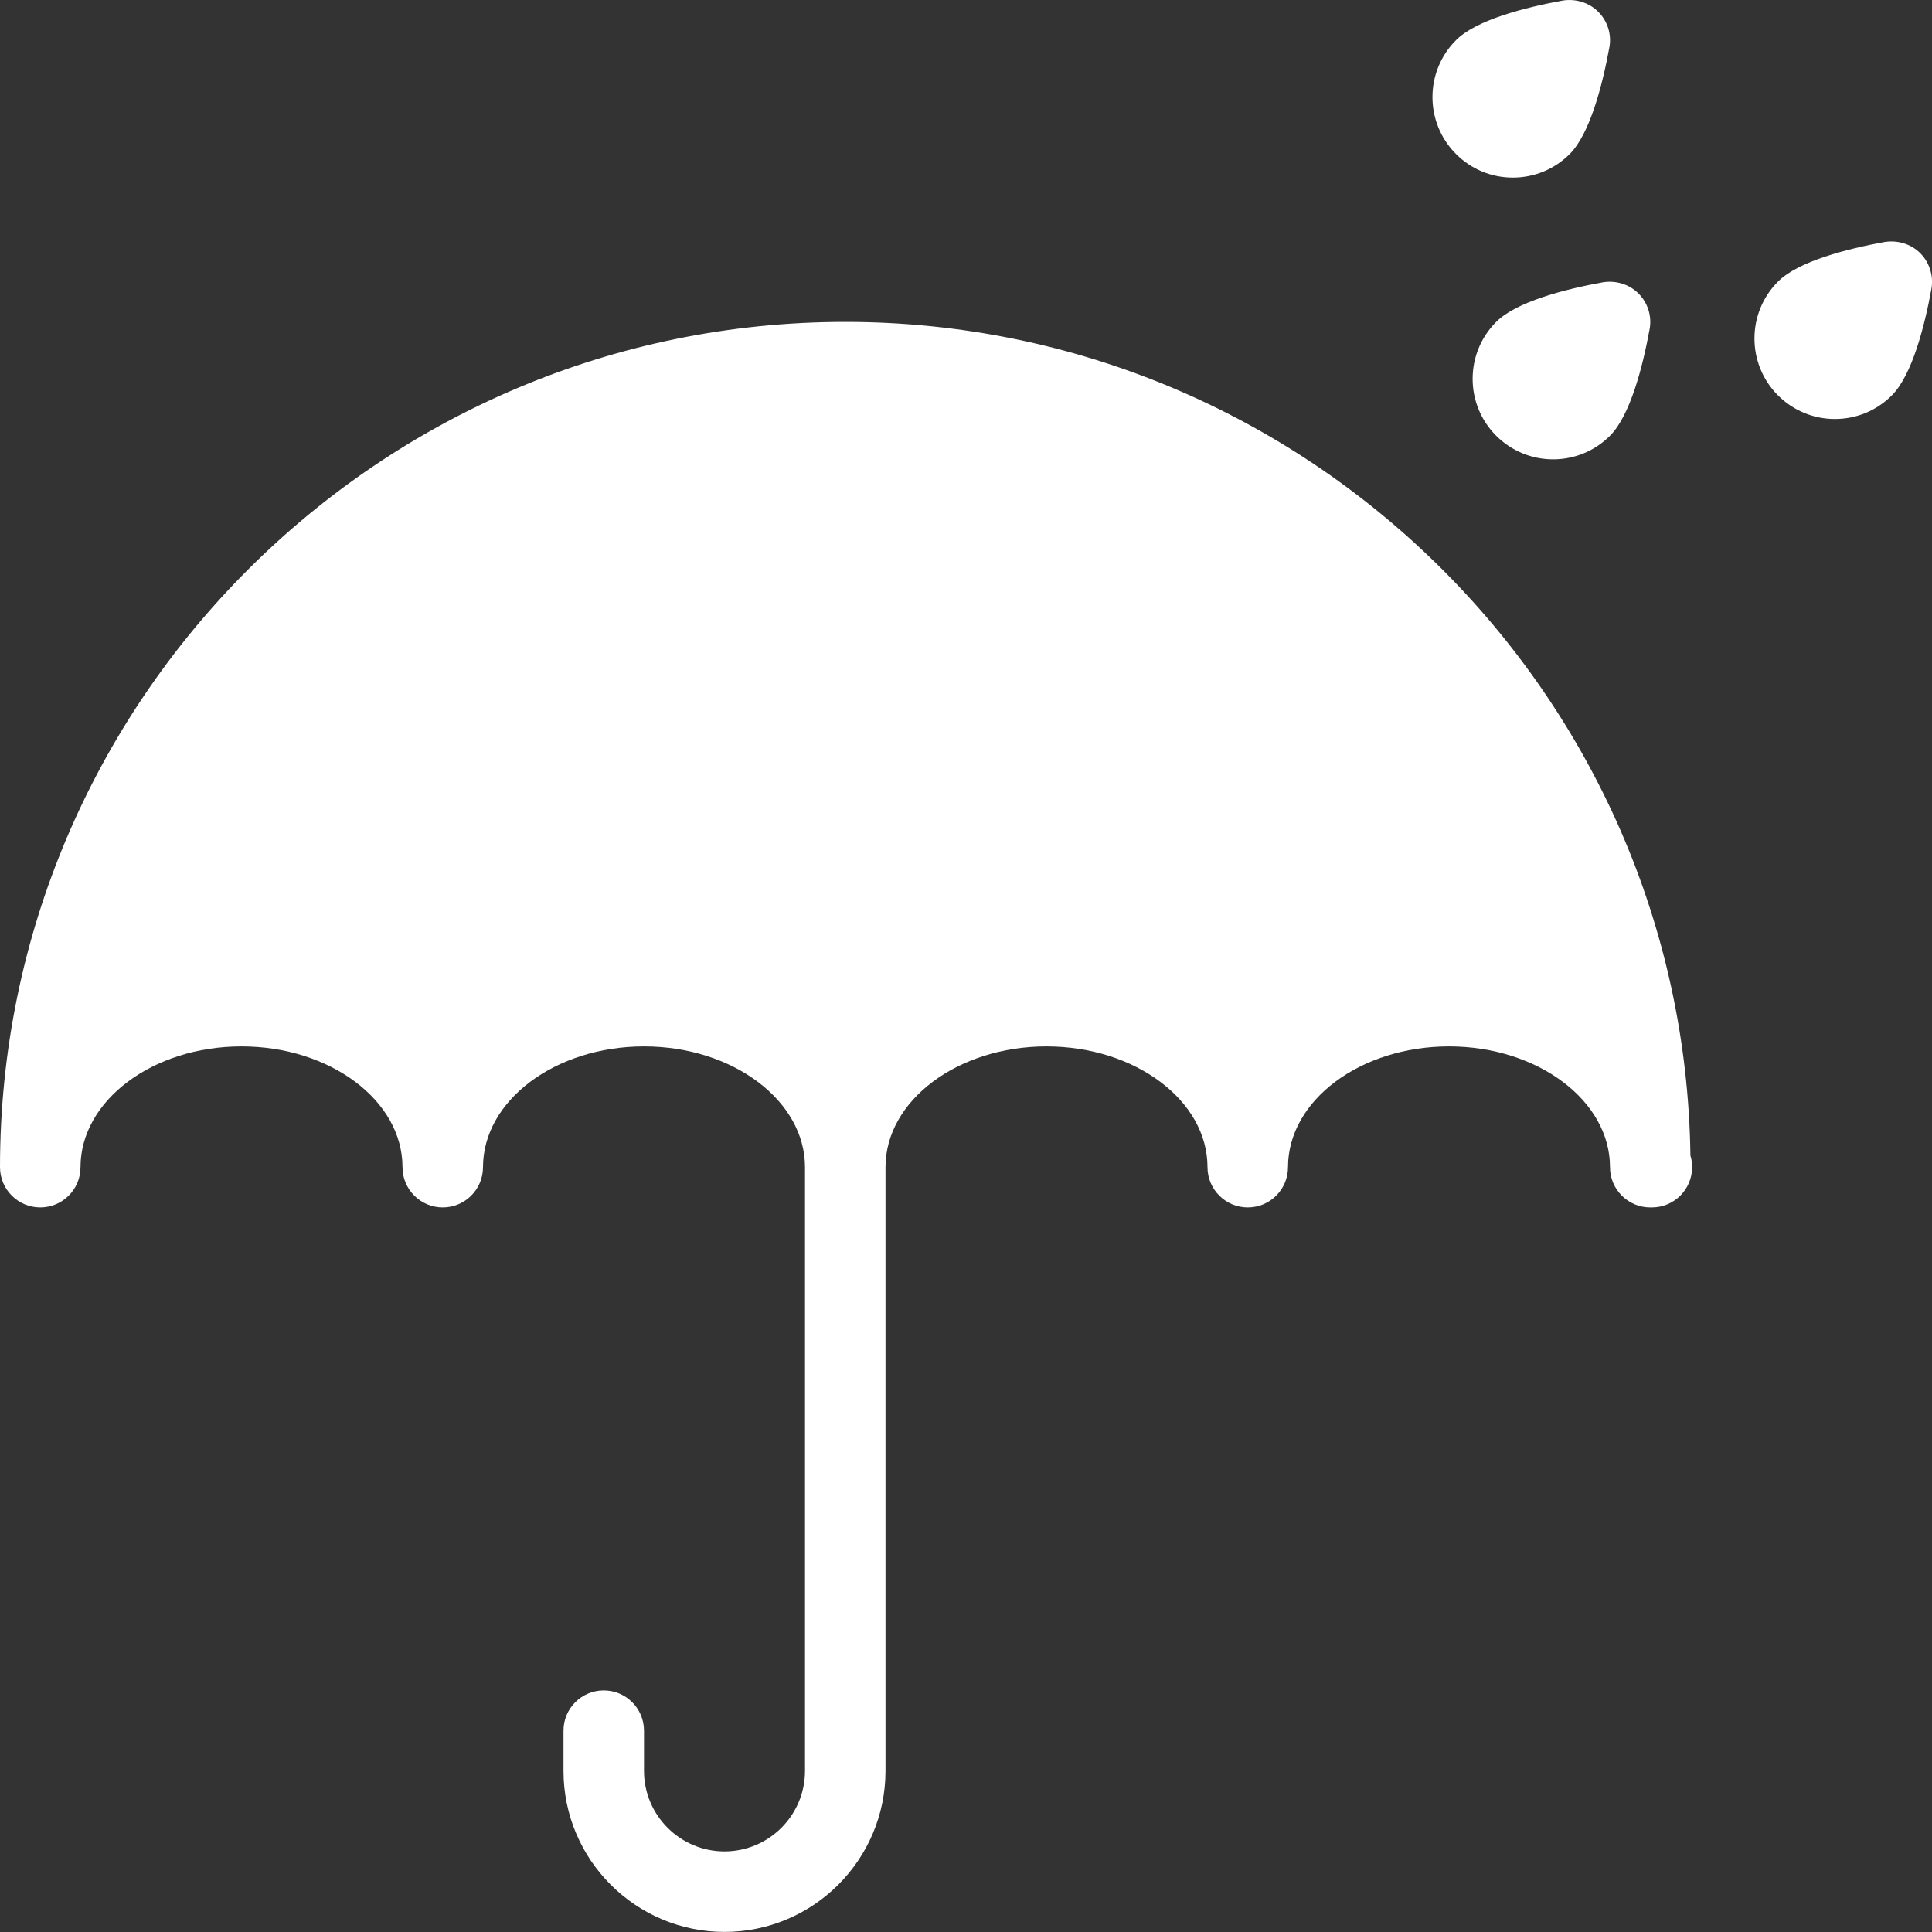 <?xml version="1.0" encoding="UTF-8" standalone="no"?>
<svg width="24px" height="24px" viewBox="0 0 24 24" version="1.1" xmlns="http://www.w3.org/2000/svg" xmlns:xlink="http://www.w3.org/1999/xlink">
    <rect x="0" y="0" width="24" height="24" fill="#333333" stroke="none"/>
    <!-- Generator: Sketch 39.1 (31720) - http://www.bohemiancoding.com/sketch -->
    <title>umbrella</title>
    <desc>Created with Sketch.</desc>
    <defs></defs>
    <g id="Page-1" stroke="none" stroke-width="1" fill="none" fill-rule="evenodd">
        <g id="umbrella" fill="#FFFFFF">
            <path d="M18.793,2.206 C19.06,2.206 19.311,2.102 19.5,1.913 C19.752,1.66 19.907,1.054 19.992,0.589 C20.022,0.428 19.97,0.262 19.854,0.146 C19.738,0.03 19.572,-0.019 19.411,0.007 C18.946,0.092 18.339,0.246 18.087,0.499 C17.697,0.889 17.697,1.523 18.087,1.913 C18.275,2.102 18.526,2.206 18.793,2.206 L18.793,2.206 Z M18.586,3.999 C18.196,4.389 18.196,5.023 18.586,5.413 C18.775,5.601 19.026,5.706 19.293,5.706 C19.56,5.706 19.811,5.602 20,5.413 C20.252,5.16 20.407,4.554 20.492,4.089 C20.522,3.928 20.47,3.762 20.354,3.646 C20.238,3.53 20.072,3.481 19.911,3.507 C19.445,3.592 18.838,3.746 18.586,3.999 L18.586,3.999 Z M23.854,3.145 C23.738,3.029 23.572,2.981 23.411,3.006 C22.946,3.091 22.339,3.245 22.087,3.498 C21.697,3.888 21.697,4.522 22.087,4.912 C22.276,5.1 22.527,5.205 22.794,5.205 C23.061,5.205 23.312,5.101 23.501,4.912 C23.753,4.659 23.908,4.053 23.993,3.588 C24.021,3.428 23.97,3.262 23.854,3.145 L23.854,3.145 Z M10.5,3.999 C4.71,3.999 0,8.709 0,14.499 C0,14.775 0.224,14.999 0.5,14.999 C0.776,14.999 1,14.775 1,14.499 C1,13.672 1.897,12.999 3,12.999 C4.103,12.999 5,13.672 5,14.499 C5,14.775 5.224,14.999 5.5,14.999 C5.776,14.999 6,14.775 6,14.499 C6,13.672 6.897,12.999 8,12.999 C9.103,12.999 10,13.672 10,14.499 L10,21.999 C10,22.551 9.551,22.999 9,22.999 C8.449,22.999 8,22.551 8,21.999 L8,21.499 C8,21.223 7.776,20.999 7.5,20.999 C7.224,20.999 7,21.223 7,21.499 L7,21.999 C7,23.102 7.897,23.999 9,23.999 C10.103,23.999 11,23.102 11,21.999 L11,14.499 C11,13.672 11.897,12.999 13,12.999 C14.103,12.999 15,13.672 15,14.499 C15,14.775 15.224,14.999 15.5,14.999 C15.776,14.999 16,14.775 16,14.499 C16,13.672 16.897,12.999 18,12.999 C19.103,12.999 20,13.672 20,14.499 C20,14.775 20.224,14.999 20.5,14.999 C20.506,14.998 20.513,14.998 20.52,14.999 C20.796,14.999 21.02,14.775 21.02,14.499 C21.02,14.449 21.013,14.4 20.999,14.355 C20.922,8.632 16.242,3.999 10.5,3.999 L10.5,3.999 Z" id="Shape"></path>
        </g>
    </g>
</svg>
